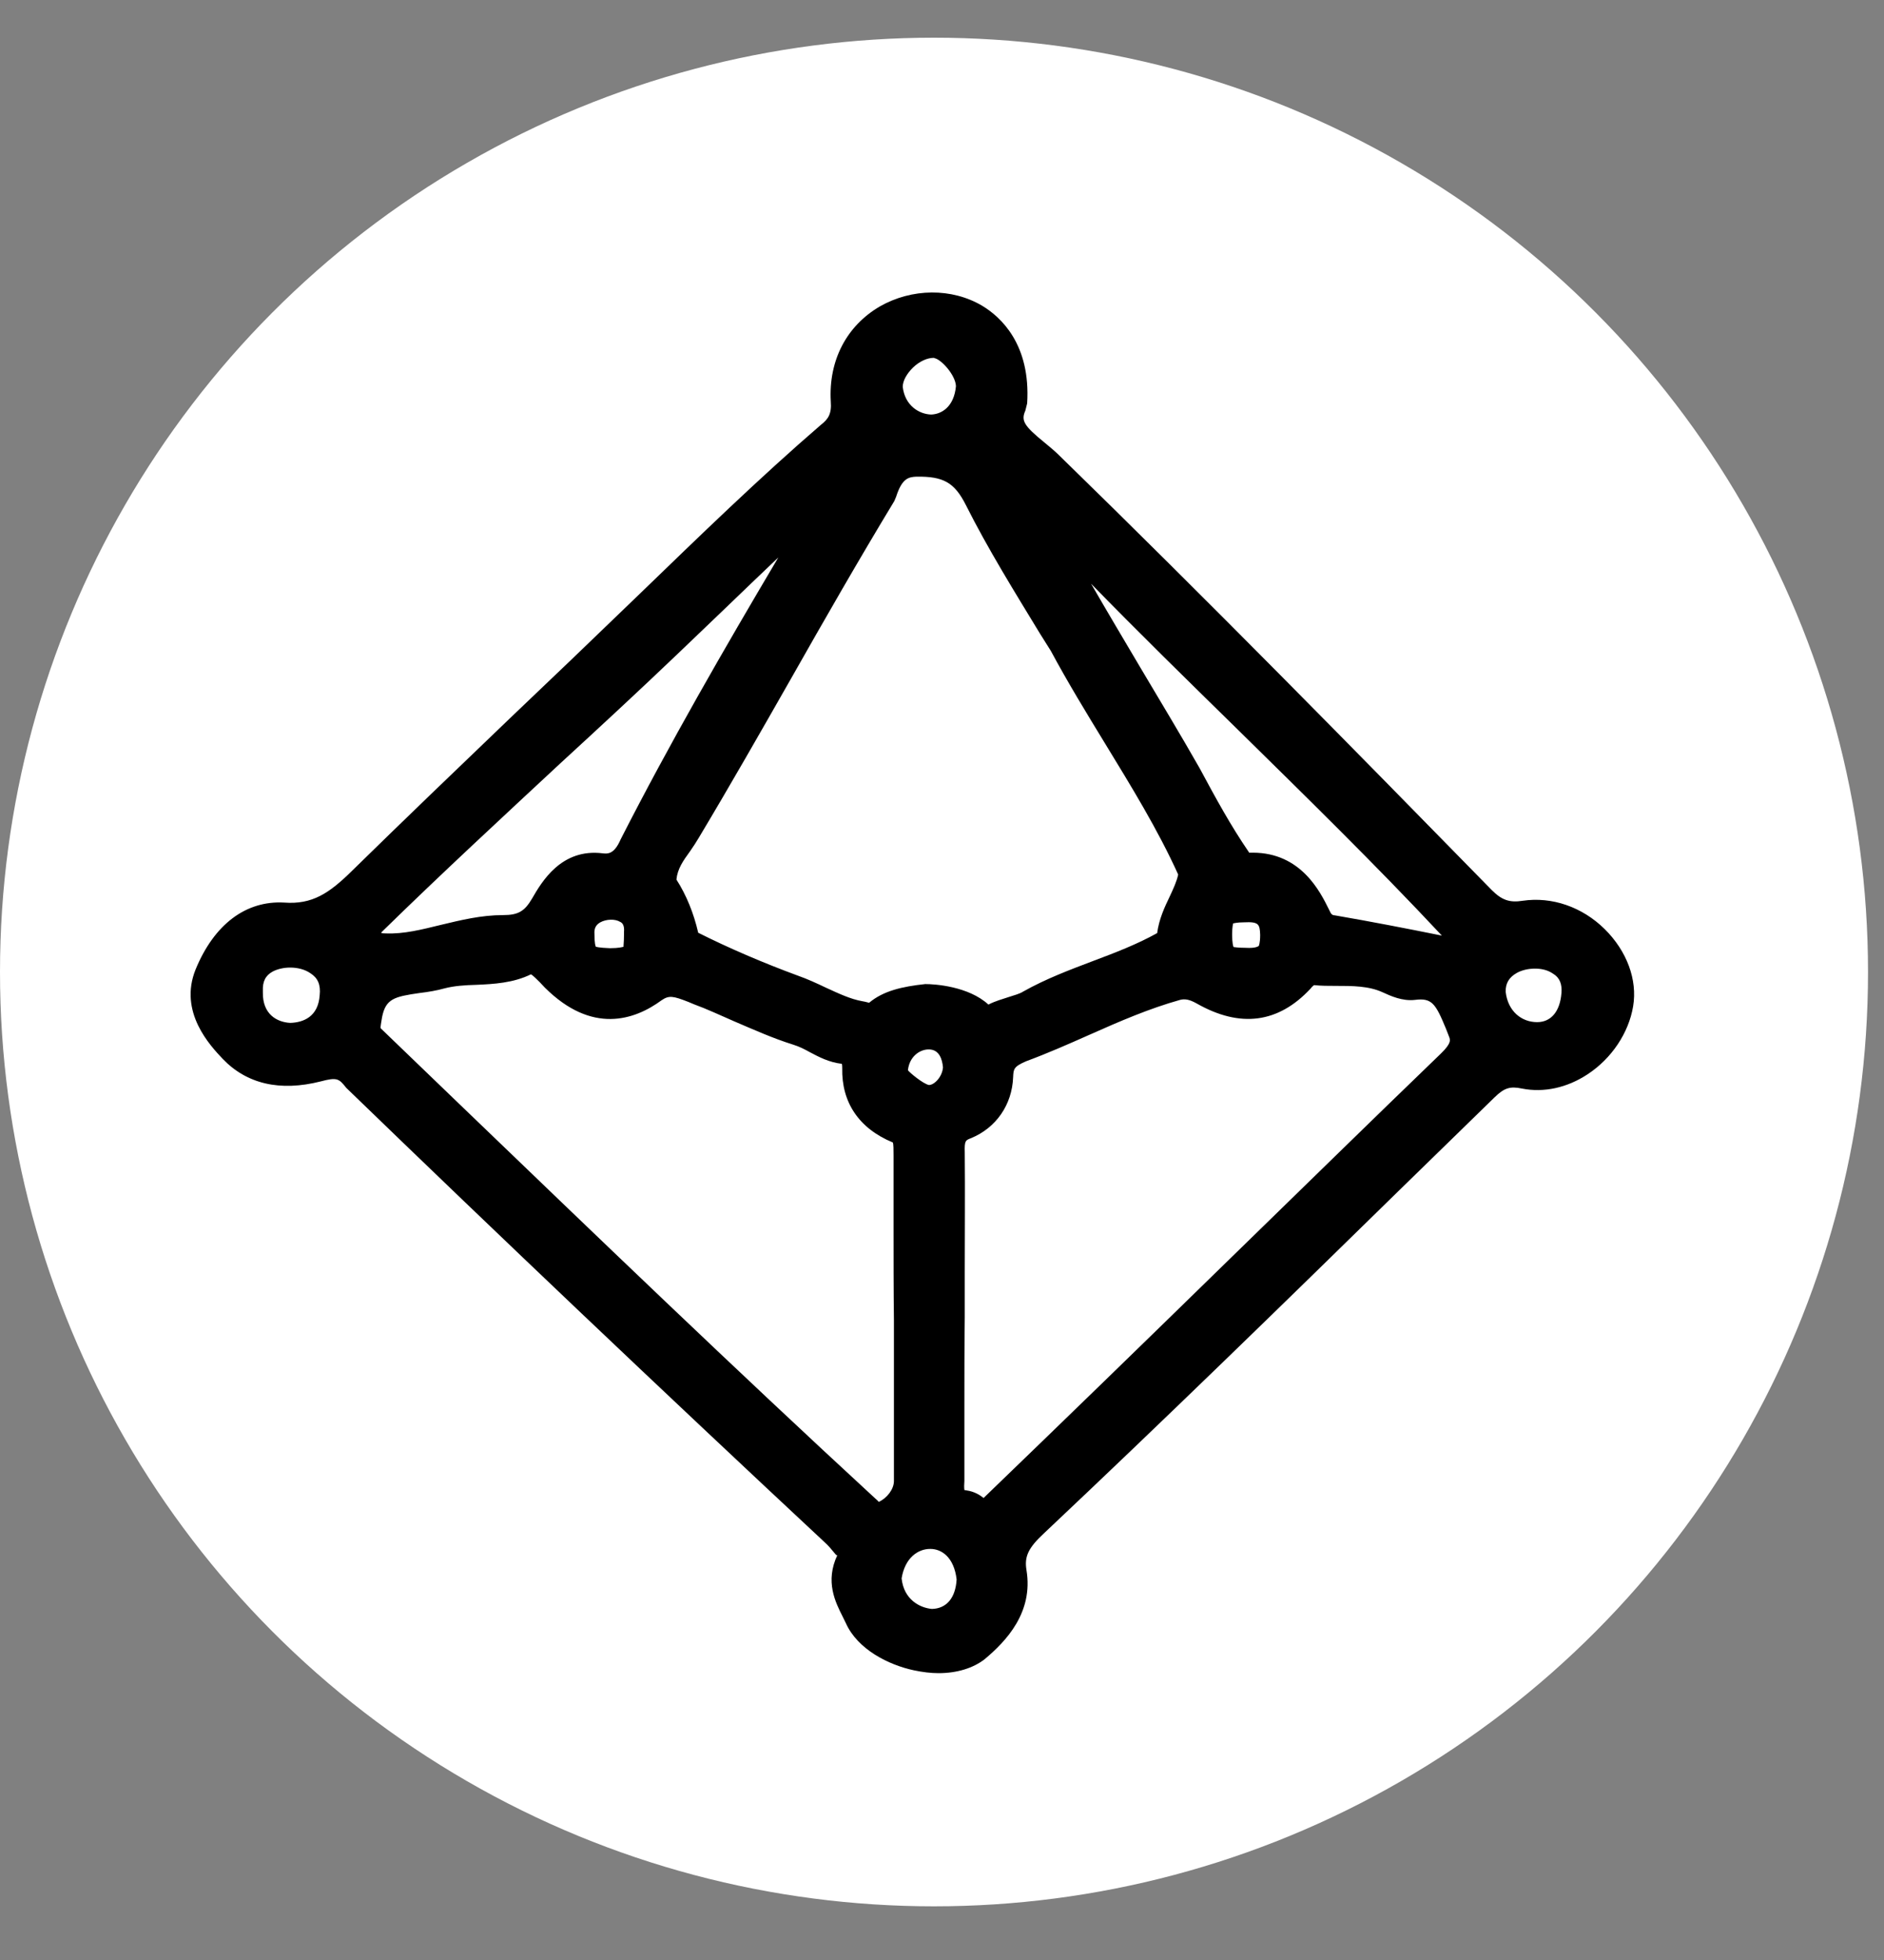 <svg width="25" height="26" viewBox="0 0 25 26" fill="none" xmlns="http://www.w3.org/2000/svg">
<rect x="0" y="0" width="25" height="26" fill="#808080" stroke="none"/>
<circle cx="12.394" cy="12.894" r="12.394" fill="white"/>
<path d="M13.353 5.32C13.157 5.748 13.598 5.963 13.852 6.21C15.797 8.106 17.694 10.045 19.595 11.979C19.781 12.17 19.977 12.246 20.251 12.203C20.893 12.108 21.486 12.736 21.393 13.284C21.305 13.813 20.746 14.256 20.256 14.151C19.977 14.094 19.806 14.17 19.634 14.342C17.65 16.276 15.68 18.224 13.661 20.125C13.431 20.339 13.289 20.539 13.343 20.853C13.411 21.263 13.157 21.554 12.882 21.782C12.534 22.073 11.672 21.835 11.476 21.416C11.383 21.211 11.231 21.015 11.363 20.739C11.432 20.601 11.275 20.387 11.128 20.253C8.997 18.267 6.875 16.252 4.788 14.232C4.606 13.994 4.42 14.013 4.18 14.075C3.803 14.17 3.435 14.151 3.151 13.851C2.911 13.599 2.705 13.303 2.847 12.956C3.004 12.574 3.288 12.212 3.744 12.241C4.249 12.274 4.548 12.046 4.866 11.736C5.827 10.793 6.802 9.874 7.772 8.94C8.869 7.897 9.933 6.815 11.079 5.829C11.265 5.691 11.314 5.515 11.304 5.296C11.231 3.838 13.455 3.667 13.353 5.32ZM8.688 11.746C8.84 11.955 8.957 12.241 9.011 12.551C9.467 12.784 9.996 13.013 10.491 13.194C10.8 13.299 11.069 13.484 11.398 13.541C11.486 13.556 11.574 13.646 11.652 13.556C11.77 13.422 11.941 13.356 12.299 13.322C12.299 13.322 12.779 13.337 12.961 13.565C13.014 13.637 13.122 13.632 13.191 13.589C13.357 13.489 13.558 13.475 13.72 13.38C14.332 13.037 15.038 12.903 15.631 12.522C15.606 12.165 15.9 11.893 15.92 11.55C15.455 10.493 14.739 9.526 14.195 8.497C13.803 7.863 13.402 7.23 13.068 6.568C12.863 6.158 12.593 6.025 12.147 6.039C11.829 6.044 11.696 6.253 11.618 6.496C10.721 7.968 9.913 9.483 9.026 10.96C8.899 11.193 8.673 11.384 8.688 11.746ZM12.133 17.505C12.123 16.785 12.133 16.047 12.128 15.323C12.128 15.147 12.137 14.975 11.922 14.885C11.603 14.751 11.437 14.508 11.447 14.165C11.451 14.004 11.393 13.88 11.207 13.841C10.991 13.799 10.819 13.656 10.604 13.589C10.158 13.446 9.737 13.222 9.296 13.056C9.075 12.975 8.855 12.855 8.6 13.041C8.178 13.351 7.801 13.279 7.424 12.903C7.301 12.779 7.164 12.574 6.944 12.67C6.576 12.832 6.169 12.736 5.812 12.841C5.439 12.951 4.9 12.841 4.788 13.437C4.753 13.618 4.729 13.722 4.871 13.856C7.037 15.938 9.193 18.029 11.402 20.063C11.486 20.134 11.535 20.229 11.667 20.196C11.917 20.134 12.128 19.896 12.128 19.639C12.133 18.929 12.133 18.219 12.133 17.505ZM12.51 17.462C12.5 18.181 12.51 18.915 12.505 19.643C12.505 19.839 12.495 20.029 12.779 20.039C12.931 20.058 12.975 20.315 13.157 20.148C15.219 18.167 17.253 16.157 19.316 14.17C19.482 14.008 19.57 13.851 19.482 13.642C19.345 13.313 19.247 12.937 18.737 12.989C18.649 12.998 18.546 12.951 18.463 12.913C18.135 12.765 17.787 12.813 17.444 12.789C17.346 12.784 17.253 12.832 17.165 12.927C16.822 13.294 16.464 13.327 16.008 13.065C15.871 12.989 15.734 12.951 15.572 12.989C14.847 13.189 14.2 13.556 13.499 13.808C13.25 13.918 13.157 14.027 13.147 14.265C13.137 14.527 12.995 14.737 12.76 14.832C12.529 14.928 12.5 15.075 12.505 15.275C12.515 16.009 12.51 16.738 12.51 17.462ZM5.096 12.655C5.64 12.675 6.14 12.412 6.674 12.412C6.958 12.408 7.149 12.317 7.301 12.055C7.434 11.827 7.605 11.546 7.958 11.593C8.257 11.631 8.409 11.436 8.492 11.245C9.296 9.669 10.202 8.149 11.108 6.62C11.167 6.525 11.319 6.401 11.202 6.31C11.059 6.206 11.015 6.458 10.878 6.472C10.197 7.149 9.487 7.816 8.791 8.483C7.497 9.712 6.16 10.902 4.886 12.155C4.758 12.279 4.641 12.393 4.719 12.56C4.788 12.717 4.959 12.636 5.096 12.655ZM13.499 6.553C14.171 7.863 14.94 9.059 15.665 10.321C15.871 10.707 16.082 11.088 16.327 11.45C16.39 11.541 16.449 11.593 16.552 11.584C17.003 11.55 17.209 11.846 17.37 12.179C17.434 12.312 17.508 12.389 17.664 12.417C18.179 12.503 18.688 12.603 19.198 12.708C19.433 12.755 19.561 12.636 19.507 12.412C17.709 10.474 15.695 8.664 13.872 6.725C13.798 6.639 13.725 6.472 13.499 6.553ZM3.205 13.16C3.195 14.042 4.464 14.07 4.523 13.213C4.621 12.379 3.161 12.322 3.205 13.16ZM20.996 13.189C21.065 12.36 19.678 12.384 19.693 13.16C19.781 13.984 20.928 14.104 20.996 13.189ZM12.97 20.939C12.887 20.025 11.78 20.067 11.677 20.93C11.736 21.811 12.946 21.868 12.97 20.939ZM12.961 5.124C12.961 4.848 12.657 4.486 12.412 4.472C12.064 4.453 11.687 4.796 11.687 5.129C11.79 5.967 12.897 5.996 12.961 5.124ZM12.784 14.151C12.74 13.418 11.834 13.527 11.76 14.165C11.76 14.361 12.108 14.67 12.319 14.661C12.564 14.661 12.784 14.418 12.784 14.151ZM8.556 12.393C8.629 11.736 7.556 11.789 7.6 12.403C7.6 12.741 7.723 12.851 8.09 12.846C8.463 12.846 8.561 12.751 8.556 12.393ZM16.523 12.841C16.875 12.841 17.003 12.717 16.998 12.389C16.993 12.079 16.851 11.95 16.503 11.95C16.18 11.95 16.072 12.06 16.067 12.384C16.062 12.741 16.165 12.841 16.523 12.841Z" fill="black"/>
<path d="M12.454 22.195C12.351 22.195 12.239 22.181 12.126 22.157C11.793 22.086 11.381 21.881 11.225 21.533L11.181 21.443C11.087 21.257 10.945 20.98 11.112 20.628C11.097 20.652 11.053 20.557 10.94 20.456C8.775 18.437 6.643 16.412 4.595 14.431C4.497 14.307 4.473 14.288 4.257 14.345C3.713 14.483 3.272 14.378 2.954 14.045C2.792 13.873 2.366 13.426 2.596 12.859C2.841 12.263 3.262 11.944 3.772 11.973C4.144 12.001 4.37 11.849 4.674 11.549C5.369 10.868 6.07 10.196 6.771 9.524L7.579 8.753C7.888 8.457 8.197 8.157 8.505 7.862C9.274 7.119 10.068 6.347 10.896 5.633C10.989 5.561 11.038 5.49 11.024 5.323C10.994 4.78 11.234 4.323 11.675 4.065C12.102 3.822 12.631 3.818 13.033 4.056C13.278 4.203 13.679 4.566 13.63 5.351L13.606 5.447C13.547 5.58 13.586 5.647 13.861 5.871C13.924 5.923 13.993 5.98 14.047 6.033C16.017 7.952 17.937 9.91 19.794 11.806C19.927 11.939 20.029 11.977 20.206 11.949C20.593 11.892 20.995 12.03 21.294 12.325C21.588 12.616 21.73 12.997 21.671 13.349C21.612 13.702 21.387 14.04 21.068 14.25C20.794 14.431 20.485 14.497 20.196 14.44C20.039 14.407 19.961 14.431 19.834 14.555L18.564 15.793C17.031 17.294 15.443 18.842 13.856 20.337C13.645 20.533 13.591 20.647 13.621 20.828C13.714 21.39 13.351 21.771 13.067 22.009C12.915 22.128 12.699 22.195 12.454 22.195ZM11.964 20.938C11.994 21.219 12.204 21.328 12.366 21.343C12.562 21.338 12.68 21.195 12.694 20.952C12.66 20.657 12.494 20.547 12.347 20.547H12.342C12.18 20.547 12.008 20.666 11.964 20.938ZM7.045 12.925C6.81 13.04 6.55 13.054 6.325 13.064C6.168 13.068 6.026 13.078 5.899 13.111C5.796 13.14 5.683 13.159 5.565 13.173C5.232 13.221 5.119 13.249 5.07 13.492C5.061 13.554 5.046 13.621 5.051 13.64L6.095 14.645C7.888 16.369 9.745 18.156 11.607 19.871C11.621 19.885 11.641 19.899 11.661 19.923C11.768 19.875 11.862 19.756 11.862 19.647C11.862 19.132 11.862 18.623 11.862 18.108V17.513C11.857 17.103 11.857 16.689 11.857 16.274C11.857 15.96 11.857 15.645 11.857 15.331C11.857 15.255 11.857 15.174 11.847 15.155C11.396 14.969 11.166 14.621 11.176 14.169C11.176 14.126 11.171 14.112 11.171 14.112C10.999 14.092 10.867 14.021 10.749 13.959C10.681 13.921 10.607 13.883 10.529 13.859C10.254 13.773 9.99 13.654 9.735 13.545C9.559 13.469 9.387 13.387 9.206 13.321L9.137 13.292C8.931 13.211 8.878 13.202 8.78 13.268C8.417 13.535 7.854 13.721 7.231 13.102L7.163 13.03C7.128 12.997 7.07 12.935 7.045 12.925ZM12.797 19.766L12.827 19.771C12.925 19.785 12.998 19.828 13.052 19.871C14.125 18.837 15.193 17.799 16.257 16.76C17.212 15.831 18.163 14.898 19.123 13.973C19.265 13.835 19.245 13.792 19.226 13.745L19.187 13.645C19.049 13.311 19 13.235 18.775 13.264C18.608 13.283 18.452 13.211 18.349 13.164C18.163 13.078 17.947 13.078 17.722 13.078C17.629 13.078 17.531 13.078 17.438 13.068C17.438 13.068 17.418 13.078 17.389 13.116C16.962 13.573 16.457 13.64 15.879 13.311C15.777 13.254 15.718 13.249 15.659 13.264C15.252 13.378 14.865 13.545 14.458 13.726C14.179 13.85 13.9 13.973 13.616 14.078C13.449 14.15 13.449 14.183 13.444 14.288C13.43 14.655 13.219 14.96 12.886 15.098C12.812 15.126 12.797 15.131 12.802 15.288C12.807 15.817 12.802 16.35 12.802 16.879V17.47C12.797 17.87 12.797 18.27 12.797 18.675C12.797 18.999 12.797 19.323 12.797 19.647C12.793 19.69 12.793 19.733 12.797 19.766ZM12.322 13.921C12.204 13.921 12.067 14.016 12.048 14.197C12.067 14.226 12.249 14.378 12.327 14.393C12.396 14.393 12.503 14.288 12.513 14.159C12.503 14.05 12.464 13.926 12.332 13.921C12.322 13.921 12.322 13.921 12.322 13.921ZM19.799 13.897C19.799 13.907 19.794 13.912 19.794 13.921C19.804 13.916 19.809 13.916 19.819 13.912C19.814 13.907 19.804 13.902 19.799 13.897ZM3.85 12.835C3.767 12.835 3.684 12.854 3.62 12.887C3.522 12.94 3.483 13.021 3.488 13.145V13.164C3.483 13.454 3.674 13.559 3.85 13.569C4.032 13.564 4.223 13.483 4.242 13.202C4.257 13.064 4.218 12.973 4.12 12.911C4.046 12.859 3.948 12.835 3.85 12.835ZM20.368 12.849C20.284 12.849 20.196 12.868 20.128 12.906C20.025 12.964 19.976 13.044 19.98 13.159C20.01 13.416 20.191 13.559 20.397 13.559C20.583 13.559 20.701 13.416 20.72 13.173C20.73 13.054 20.696 12.968 20.608 12.916C20.539 12.868 20.456 12.849 20.368 12.849ZM12.278 13.054C12.405 13.054 12.851 13.083 13.116 13.326C13.209 13.278 13.302 13.254 13.385 13.226C13.459 13.202 13.532 13.183 13.576 13.154C13.88 12.983 14.199 12.864 14.502 12.749C14.806 12.635 15.091 12.525 15.355 12.378C15.38 12.192 15.453 12.035 15.522 11.892C15.571 11.787 15.615 11.692 15.634 11.601C15.365 11.006 15.007 10.425 14.664 9.863C14.419 9.462 14.169 9.053 13.944 8.634L13.797 8.4C13.464 7.852 13.111 7.285 12.817 6.7C12.665 6.399 12.518 6.318 12.16 6.323C12.053 6.328 11.969 6.347 11.891 6.59L11.867 6.647C11.396 7.424 10.935 8.229 10.495 9.005C10.093 9.71 9.691 10.415 9.274 11.111C9.24 11.168 9.201 11.23 9.157 11.292C9.064 11.42 8.99 11.525 8.976 11.668C9.108 11.873 9.206 12.116 9.265 12.373C9.662 12.573 10.127 12.773 10.592 12.944C10.715 12.987 10.838 13.044 10.96 13.102C11.127 13.178 11.283 13.254 11.45 13.283C11.479 13.287 11.509 13.297 11.533 13.302C11.72 13.145 11.969 13.087 12.278 13.054ZM7.907 12.559C7.907 12.559 7.947 12.573 8.094 12.578C8.211 12.578 8.26 12.563 8.275 12.559C8.27 12.554 8.28 12.511 8.28 12.402V12.368C8.29 12.263 8.25 12.239 8.231 12.23C8.162 12.187 8.045 12.192 7.966 12.235C7.907 12.268 7.883 12.316 7.888 12.387C7.888 12.521 7.903 12.554 7.907 12.559ZM16.369 12.563C16.379 12.563 16.423 12.573 16.526 12.573C16.673 12.582 16.698 12.549 16.703 12.549C16.703 12.549 16.722 12.516 16.722 12.402C16.717 12.259 16.703 12.225 16.506 12.235C16.409 12.235 16.374 12.249 16.364 12.249C16.364 12.249 16.35 12.287 16.35 12.397C16.35 12.511 16.364 12.554 16.369 12.563ZM17.281 12.525C17.281 12.53 17.281 12.54 17.281 12.544C17.286 12.544 17.291 12.54 17.3 12.54C17.291 12.535 17.286 12.53 17.281 12.525ZM19.804 12.449C19.804 12.454 19.804 12.459 19.804 12.459C19.809 12.459 19.814 12.454 19.814 12.454C19.809 12.449 19.809 12.449 19.804 12.449ZM4.38 12.421C4.389 12.425 4.399 12.43 4.409 12.44C4.409 12.43 4.409 12.421 4.409 12.411C4.404 12.411 4.389 12.416 4.38 12.421ZM16.624 11.311C17.266 11.311 17.521 11.835 17.634 12.063C17.668 12.139 17.678 12.139 17.722 12.144C18.192 12.225 18.662 12.316 19.133 12.411C18.256 11.473 17.31 10.549 16.399 9.653C15.762 9.029 15.11 8.391 14.478 7.743C14.698 8.124 14.919 8.495 15.139 8.867C15.399 9.305 15.664 9.743 15.919 10.191C16.139 10.601 16.335 10.958 16.57 11.301C16.575 11.306 16.575 11.311 16.575 11.311C16.585 11.311 16.605 11.311 16.624 11.311ZM5.119 12.382C5.36 12.392 5.6 12.33 5.854 12.268C6.114 12.206 6.384 12.139 6.678 12.139C6.878 12.139 6.962 12.087 7.06 11.92C7.187 11.701 7.447 11.249 8.001 11.32C8.059 11.325 8.148 11.339 8.236 11.134C8.887 9.858 9.608 8.61 10.328 7.395C10.093 7.619 9.858 7.843 9.622 8.071L8.99 8.676C8.476 9.167 7.956 9.648 7.432 10.129C6.658 10.849 5.854 11.592 5.085 12.344C5.075 12.354 5.066 12.363 5.056 12.373C5.075 12.382 5.095 12.382 5.119 12.382ZM16.188 11.716C16.188 11.72 16.183 11.73 16.183 11.735C16.188 11.735 16.193 11.73 16.203 11.73C16.193 11.72 16.193 11.72 16.188 11.716ZM12.822 5.909C12.998 6.004 13.145 6.147 13.263 6.352L13.405 6.299C13.434 6.29 13.464 6.28 13.493 6.276C13.336 6.147 13.116 5.961 13.042 5.704C12.979 5.785 12.905 5.856 12.822 5.909ZM11.269 6.042C11.313 6.061 11.352 6.08 11.377 6.099C11.406 6.118 11.435 6.147 11.46 6.18C11.543 6.033 11.656 5.923 11.793 5.856C11.705 5.79 11.626 5.709 11.563 5.604C11.519 5.78 11.421 5.923 11.269 6.042ZM12.391 4.747C12.303 4.747 12.2 4.794 12.116 4.875C12.033 4.956 11.979 5.051 11.979 5.132C12.008 5.38 12.195 5.494 12.356 5.499C12.498 5.494 12.66 5.394 12.685 5.123C12.68 4.975 12.489 4.766 12.4 4.751C12.396 4.747 12.391 4.747 12.391 4.747Z" fill="black"/>
</svg>
